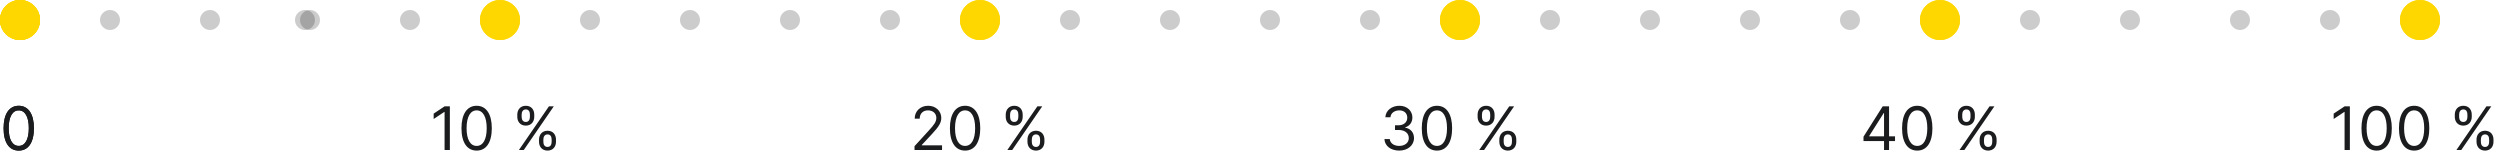<svg width="500" height="33" viewBox="0 0 500 33" fill="none" xmlns="http://www.w3.org/2000/svg"><path d="M3.75 30.119C5.676 30.119 6.784 28.487 6.784 25.636C6.784 22.807 5.659 21.153 3.75 21.153C1.841 21.153 0.716 22.807 0.716 25.636C0.716 28.487 1.824 30.119 3.75 30.119ZM3.75 29.182C2.48 29.182 1.739 27.908 1.739 25.636C1.739 23.369 2.489 22.074 3.75 22.074C5.011 22.074 5.761 23.369 5.761 25.636C5.761 27.908 5.02 29.182 3.75 29.182Z" fill="#1B1C1E"/><path d="M3.75 30.119C5.676 30.119 6.784 28.487 6.784 25.636C6.784 22.807 5.659 21.153 3.75 21.153C1.841 21.153 0.716 22.807 0.716 25.636C0.716 28.487 1.824 30.119 3.75 30.119ZM3.75 29.182C2.48 29.182 1.739 27.908 1.739 25.636C1.739 23.369 2.489 22.074 3.75 22.074C5.011 22.074 5.761 23.369 5.761 25.636C5.761 27.908 5.02 29.182 3.75 29.182Z" fill="#1B1C1E"/><path d="M89.972 21.273H88.915L86.733 22.722V23.796L88.864 22.381H88.915V30H89.972V21.273ZM95.328 30.119C97.254 30.119 98.362 28.487 98.362 25.636C98.362 22.807 97.237 21.153 95.328 21.153C93.419 21.153 92.294 22.807 92.294 25.636C92.294 28.487 93.402 30.119 95.328 30.119ZM95.328 29.182C94.058 29.182 93.317 27.908 93.317 25.636C93.317 23.369 94.067 22.074 95.328 22.074C96.59 22.074 97.34 23.369 97.34 25.636C97.34 27.908 96.598 29.182 95.328 29.182ZM107.805 28.364C107.805 29.318 108.402 30.119 109.51 30.119C110.601 30.119 111.197 29.318 111.197 28.364V27.903C111.197 26.949 110.618 26.148 109.51 26.148C108.419 26.148 107.805 26.949 107.805 27.903V28.364ZM103.459 23.369C103.459 24.324 104.055 25.125 105.163 25.125C106.254 25.125 106.851 24.324 106.851 23.369V22.909C106.851 21.954 106.271 21.153 105.163 21.153C104.072 21.153 103.459 21.954 103.459 22.909V23.369ZM103.783 30H104.754L110.754 21.273H109.783L103.783 30ZM108.675 27.903C108.675 27.375 108.913 26.881 109.51 26.881C110.124 26.881 110.328 27.375 110.328 27.903V28.364C110.328 28.892 110.107 29.386 109.51 29.386C108.896 29.386 108.675 28.892 108.675 28.364V27.903ZM104.328 22.909C104.328 22.381 104.567 21.886 105.163 21.886C105.777 21.886 105.982 22.381 105.982 22.909V23.369C105.982 23.898 105.76 24.392 105.163 24.392C104.55 24.392 104.328 23.898 104.328 23.369V22.909Z" fill="#1B1C1E"/><path d="M182.903 30H188.409V29.062H184.352V28.994L186.312 26.898C187.812 25.291 188.256 24.541 188.256 23.574C188.256 22.227 187.165 21.153 185.631 21.153C184.101 21.153 182.938 22.193 182.938 23.727H183.943C183.943 22.734 184.587 22.074 185.597 22.074C186.543 22.074 187.267 22.653 187.267 23.574C187.267 24.379 186.794 24.976 185.784 26.079L182.903 29.233V30ZM193.016 30.119C194.942 30.119 196.05 28.487 196.05 25.636C196.05 22.807 194.925 21.153 193.016 21.153C191.107 21.153 189.982 22.807 189.982 25.636C189.982 28.487 191.089 30.119 193.016 30.119ZM193.016 29.182C191.746 29.182 191.004 27.908 191.004 25.636C191.004 23.369 191.754 22.074 193.016 22.074C194.277 22.074 195.027 23.369 195.027 25.636C195.027 27.908 194.286 29.182 193.016 29.182ZM205.493 28.364C205.493 29.318 206.089 30.119 207.197 30.119C208.288 30.119 208.885 29.318 208.885 28.364V27.903C208.885 26.949 208.305 26.148 207.197 26.148C206.107 26.148 205.493 26.949 205.493 27.903V28.364ZM201.146 23.369C201.146 24.324 201.743 25.125 202.851 25.125C203.942 25.125 204.538 24.324 204.538 23.369V22.909C204.538 21.954 203.959 21.153 202.851 21.153C201.76 21.153 201.146 21.954 201.146 22.909V23.369ZM201.47 30H202.442L208.442 21.273H207.47L201.47 30ZM206.362 27.903C206.362 27.375 206.601 26.881 207.197 26.881C207.811 26.881 208.016 27.375 208.016 27.903V28.364C208.016 28.892 207.794 29.386 207.197 29.386C206.584 29.386 206.362 28.892 206.362 28.364V27.903ZM202.016 22.909C202.016 22.381 202.254 21.886 202.851 21.886C203.464 21.886 203.669 22.381 203.669 22.909V23.369C203.669 23.898 203.447 24.392 202.851 24.392C202.237 24.392 202.016 23.898 202.016 23.369V22.909Z" fill="#1B1C1E"/><path d="M279.852 30.119C281.544 30.119 282.801 29.058 282.801 27.631C282.801 26.523 282.145 25.717 281.045 25.534V25.466C281.928 25.197 282.477 24.473 282.477 23.489C282.477 22.253 281.501 21.153 279.886 21.153C278.378 21.153 277.125 22.082 277.074 23.454H278.097C278.135 22.585 278.962 22.074 279.869 22.074C280.832 22.074 281.455 22.658 281.455 23.54C281.455 24.46 280.734 25.057 279.699 25.057H279V25.994H279.699C281.024 25.994 281.761 26.668 281.761 27.631C281.761 28.555 280.956 29.182 279.835 29.182C278.825 29.182 278.024 28.662 277.96 27.818H276.886C276.95 29.19 278.161 30.119 279.852 30.119ZM287.391 30.119C289.317 30.119 290.425 28.487 290.425 25.636C290.425 22.807 289.3 21.153 287.391 21.153C285.482 21.153 284.357 22.807 284.357 25.636C284.357 28.487 285.464 30.119 287.391 30.119ZM287.391 29.182C286.121 29.182 285.379 27.908 285.379 25.636C285.379 23.369 286.129 22.074 287.391 22.074C288.652 22.074 289.402 23.369 289.402 25.636C289.402 27.908 288.661 29.182 287.391 29.182ZM299.868 28.364C299.868 29.318 300.464 30.119 301.572 30.119C302.663 30.119 303.26 29.318 303.26 28.364V27.903C303.26 26.949 302.68 26.148 301.572 26.148C300.482 26.148 299.868 26.949 299.868 27.903V28.364ZM295.521 23.369C295.521 24.324 296.118 25.125 297.226 25.125C298.317 25.125 298.913 24.324 298.913 23.369V22.909C298.913 21.954 298.334 21.153 297.226 21.153C296.135 21.153 295.521 21.954 295.521 22.909V23.369ZM295.845 30H296.817L302.817 21.273H301.845L295.845 30ZM300.737 27.903C300.737 27.375 300.976 26.881 301.572 26.881C302.186 26.881 302.391 27.375 302.391 27.903V28.364C302.391 28.892 302.169 29.386 301.572 29.386C300.959 29.386 300.737 28.892 300.737 28.364V27.903ZM296.391 22.909C296.391 22.381 296.629 21.886 297.226 21.886C297.839 21.886 298.044 22.381 298.044 22.909V23.369C298.044 23.898 297.822 24.392 297.226 24.392C296.612 24.392 296.391 23.898 296.391 23.369V22.909Z" fill="#1B1C1E"/><path d="M372.699 28.21H376.807V30H377.812V28.21H379.006V27.273H377.812V21.273H376.534L372.699 27.341V28.21ZM376.807 27.273H373.841V27.204L376.739 22.619H376.807V27.273ZM383.449 30.119C385.375 30.119 386.483 28.487 386.483 25.636C386.483 22.807 385.358 21.153 383.449 21.153C381.54 21.153 380.415 22.807 380.415 25.636C380.415 28.487 381.523 30.119 383.449 30.119ZM383.449 29.182C382.179 29.182 381.438 27.908 381.438 25.636C381.438 23.369 382.188 22.074 383.449 22.074C384.711 22.074 385.461 23.369 385.461 25.636C385.461 27.908 384.719 29.182 383.449 29.182ZM395.926 28.364C395.926 29.318 396.523 30.119 397.631 30.119C398.722 30.119 399.319 29.318 399.319 28.364V27.903C399.319 26.949 398.739 26.148 397.631 26.148C396.54 26.148 395.926 26.949 395.926 27.903V28.364ZM391.58 23.369C391.58 24.324 392.176 25.125 393.284 25.125C394.375 25.125 394.972 24.324 394.972 23.369V22.909C394.972 21.954 394.392 21.153 393.284 21.153C392.194 21.153 391.58 21.954 391.58 22.909V23.369ZM391.904 30H392.875L398.875 21.273H397.904L391.904 30ZM396.796 27.903C396.796 27.375 397.034 26.881 397.631 26.881C398.245 26.881 398.449 27.375 398.449 27.903V28.364C398.449 28.892 398.228 29.386 397.631 29.386C397.017 29.386 396.796 28.892 396.796 28.364V27.903ZM392.449 22.909C392.449 22.381 392.688 21.886 393.284 21.886C393.898 21.886 394.103 22.381 394.103 22.909V23.369C394.103 23.898 393.881 24.392 393.284 24.392C392.671 24.392 392.449 23.898 392.449 23.369V22.909Z" fill="#1B1C1E"/><path d="M469.972 21.273H468.915L466.733 22.722V23.796L468.864 22.381H468.915V30H469.972V21.273ZM475.328 30.119C477.254 30.119 478.362 28.487 478.362 25.636C478.362 22.807 477.237 21.153 475.328 21.153C473.419 21.153 472.294 22.807 472.294 25.636C472.294 28.487 473.402 30.119 475.328 30.119ZM475.328 29.182C474.058 29.182 473.317 27.908 473.317 25.636C473.317 23.369 474.067 22.074 475.328 22.074C476.589 22.074 477.339 23.369 477.339 25.636C477.339 27.908 476.598 29.182 475.328 29.182ZM482.828 30.119C484.754 30.119 485.862 28.487 485.862 25.636C485.862 22.807 484.737 21.153 482.828 21.153C480.919 21.153 479.794 22.807 479.794 25.636C479.794 28.487 480.902 30.119 482.828 30.119ZM482.828 29.182C481.558 29.182 480.817 27.908 480.817 25.636C480.817 23.369 481.567 22.074 482.828 22.074C484.089 22.074 484.839 23.369 484.839 25.636C484.839 27.908 484.098 29.182 482.828 29.182ZM495.305 28.364C495.305 29.318 495.902 30.119 497.01 30.119C498.101 30.119 498.697 29.318 498.697 28.364V27.903C498.697 26.949 498.118 26.148 497.01 26.148C495.919 26.148 495.305 26.949 495.305 27.903V28.364ZM490.959 23.369C490.959 24.324 491.555 25.125 492.663 25.125C493.754 25.125 494.351 24.324 494.351 23.369V22.909C494.351 21.954 493.771 21.153 492.663 21.153C491.572 21.153 490.959 21.954 490.959 22.909V23.369ZM491.283 30H492.254L498.254 21.273H497.283L491.283 30ZM496.175 27.903C496.175 27.375 496.413 26.881 497.01 26.881C497.624 26.881 497.828 27.375 497.828 27.903V28.364C497.828 28.892 497.607 29.386 497.01 29.386C496.396 29.386 496.175 28.892 496.175 28.364V27.903ZM491.828 22.909C491.828 22.381 492.067 21.886 492.663 21.886C493.277 21.886 493.482 22.381 493.482 22.909V23.369C493.482 23.898 493.26 24.392 492.663 24.392C492.05 24.392 491.828 23.898 491.828 23.369V22.909Z" fill="#1B1C1E"/><circle cx="4" cy="4" r="4" fill="gold"/><circle cx="4" cy="4" r="4" fill="gold"/><circle cx="4" cy="4" r="4" fill="gold"/><circle cx="4" cy="4" r="4" fill="gold"/><circle cx="22" cy="4" r="2" fill="#1B1C1E" fill-opacity=".12"/><circle cx="22" cy="4" r="2" fill="#1B1C1E" fill-opacity=".12"/><circle cx="118" cy="4" r="2" fill="#1B1C1E" fill-opacity=".12"/><circle cx="118" cy="4" r="2" fill="#1B1C1E" fill-opacity=".12"/><circle cx="214" cy="4" r="2" fill="#1B1C1E" fill-opacity=".12"/><circle cx="214" cy="4" r="2" fill="#1B1C1E" fill-opacity=".12"/><circle cx="310" cy="4" r="2" fill="#1B1C1E" fill-opacity=".12"/><circle cx="310" cy="4" r="2" fill="#1B1C1E" fill-opacity=".12"/><circle cx="406" cy="4" r="2" fill="#1B1C1E" fill-opacity=".12"/><circle cx="406" cy="4" r="2" fill="#1B1C1E" fill-opacity=".12"/><circle cx="61" cy="4" r="2" fill="#1B1C1E" fill-opacity=".12"/><circle cx="61" cy="4" r="2" fill="#1B1C1E" fill-opacity=".12"/><circle cx="62" cy="4" r="2" fill="#1B1C1E" fill-opacity=".12"/><circle cx="62" cy="4" r="2" fill="#1B1C1E" fill-opacity=".12"/><circle cx="158" cy="4" r="2" fill="#1B1C1E" fill-opacity=".12"/><circle cx="158" cy="4" r="2" fill="#1B1C1E" fill-opacity=".12"/><circle cx="254" cy="4" r="2" fill="#1B1C1E" fill-opacity=".12"/><circle cx="254" cy="4" r="2" fill="#1B1C1E" fill-opacity=".12"/><circle cx="350" cy="4" r="2" fill="#1B1C1E" fill-opacity=".12"/><circle cx="350" cy="4" r="2" fill="#1B1C1E" fill-opacity=".12"/><circle cx="448" cy="4" r="2" fill="#1B1C1E" fill-opacity=".12"/><circle cx="448" cy="4" r="2" fill="#1B1C1E" fill-opacity=".12"/><circle cx="82" cy="4" r="2" fill="#1B1C1E" fill-opacity=".12"/><circle cx="82" cy="4" r="2" fill="#1B1C1E" fill-opacity=".12"/><circle cx="178" cy="4" r="2" fill="#1B1C1E" fill-opacity=".12"/><circle cx="178" cy="4" r="2" fill="#1B1C1E" fill-opacity=".12"/><circle cx="274" cy="4" r="2" fill="#1B1C1E" fill-opacity=".12"/><circle cx="274" cy="4" r="2" fill="#1B1C1E" fill-opacity=".12"/><circle cx="370" cy="4" r="2" fill="#1B1C1E" fill-opacity=".12"/><circle cx="370" cy="4" r="2" fill="#1B1C1E" fill-opacity=".12"/><circle cx="466" cy="4" r="2" fill="#1B1C1E" fill-opacity=".12"/><circle cx="466" cy="4" r="2" fill="#1B1C1E" fill-opacity=".12"/><circle cx="42" cy="4" r="2" fill="#1B1C1E" fill-opacity=".12"/><circle cx="42" cy="4" r="2" fill="#1B1C1E" fill-opacity=".12"/><circle cx="138" cy="4" r="2" fill="#1B1C1E" fill-opacity=".12"/><circle cx="138" cy="4" r="2" fill="#1B1C1E" fill-opacity=".12"/><circle cx="234" cy="4" r="2" fill="#1B1C1E" fill-opacity=".12"/><circle cx="234" cy="4" r="2" fill="#1B1C1E" fill-opacity=".12"/><circle cx="330" cy="4" r="2" fill="#1B1C1E" fill-opacity=".12"/><circle cx="330" cy="4" r="2" fill="#1B1C1E" fill-opacity=".12"/><circle cx="426" cy="4" r="2" fill="#1B1C1E" fill-opacity=".12"/><circle cx="426" cy="4" r="2" fill="#1B1C1E" fill-opacity=".12"/><circle cx="100" cy="4" r="4" fill="gold"/><circle cx="100" cy="4" r="4" fill="gold"/><circle cx="196" cy="4" r="4" fill="gold"/><circle cx="196" cy="4" r="4" fill="gold"/><circle cx="292" cy="4" r="4" fill="gold"/><circle cx="292" cy="4" r="4" fill="gold"/><circle cx="388" cy="4" r="4" fill="gold"/><circle cx="388" cy="4" r="4" fill="gold"/><circle cx="484" cy="4" r="4" fill="gold"/><circle cx="484" cy="4" r="4" fill="gold"/></svg>